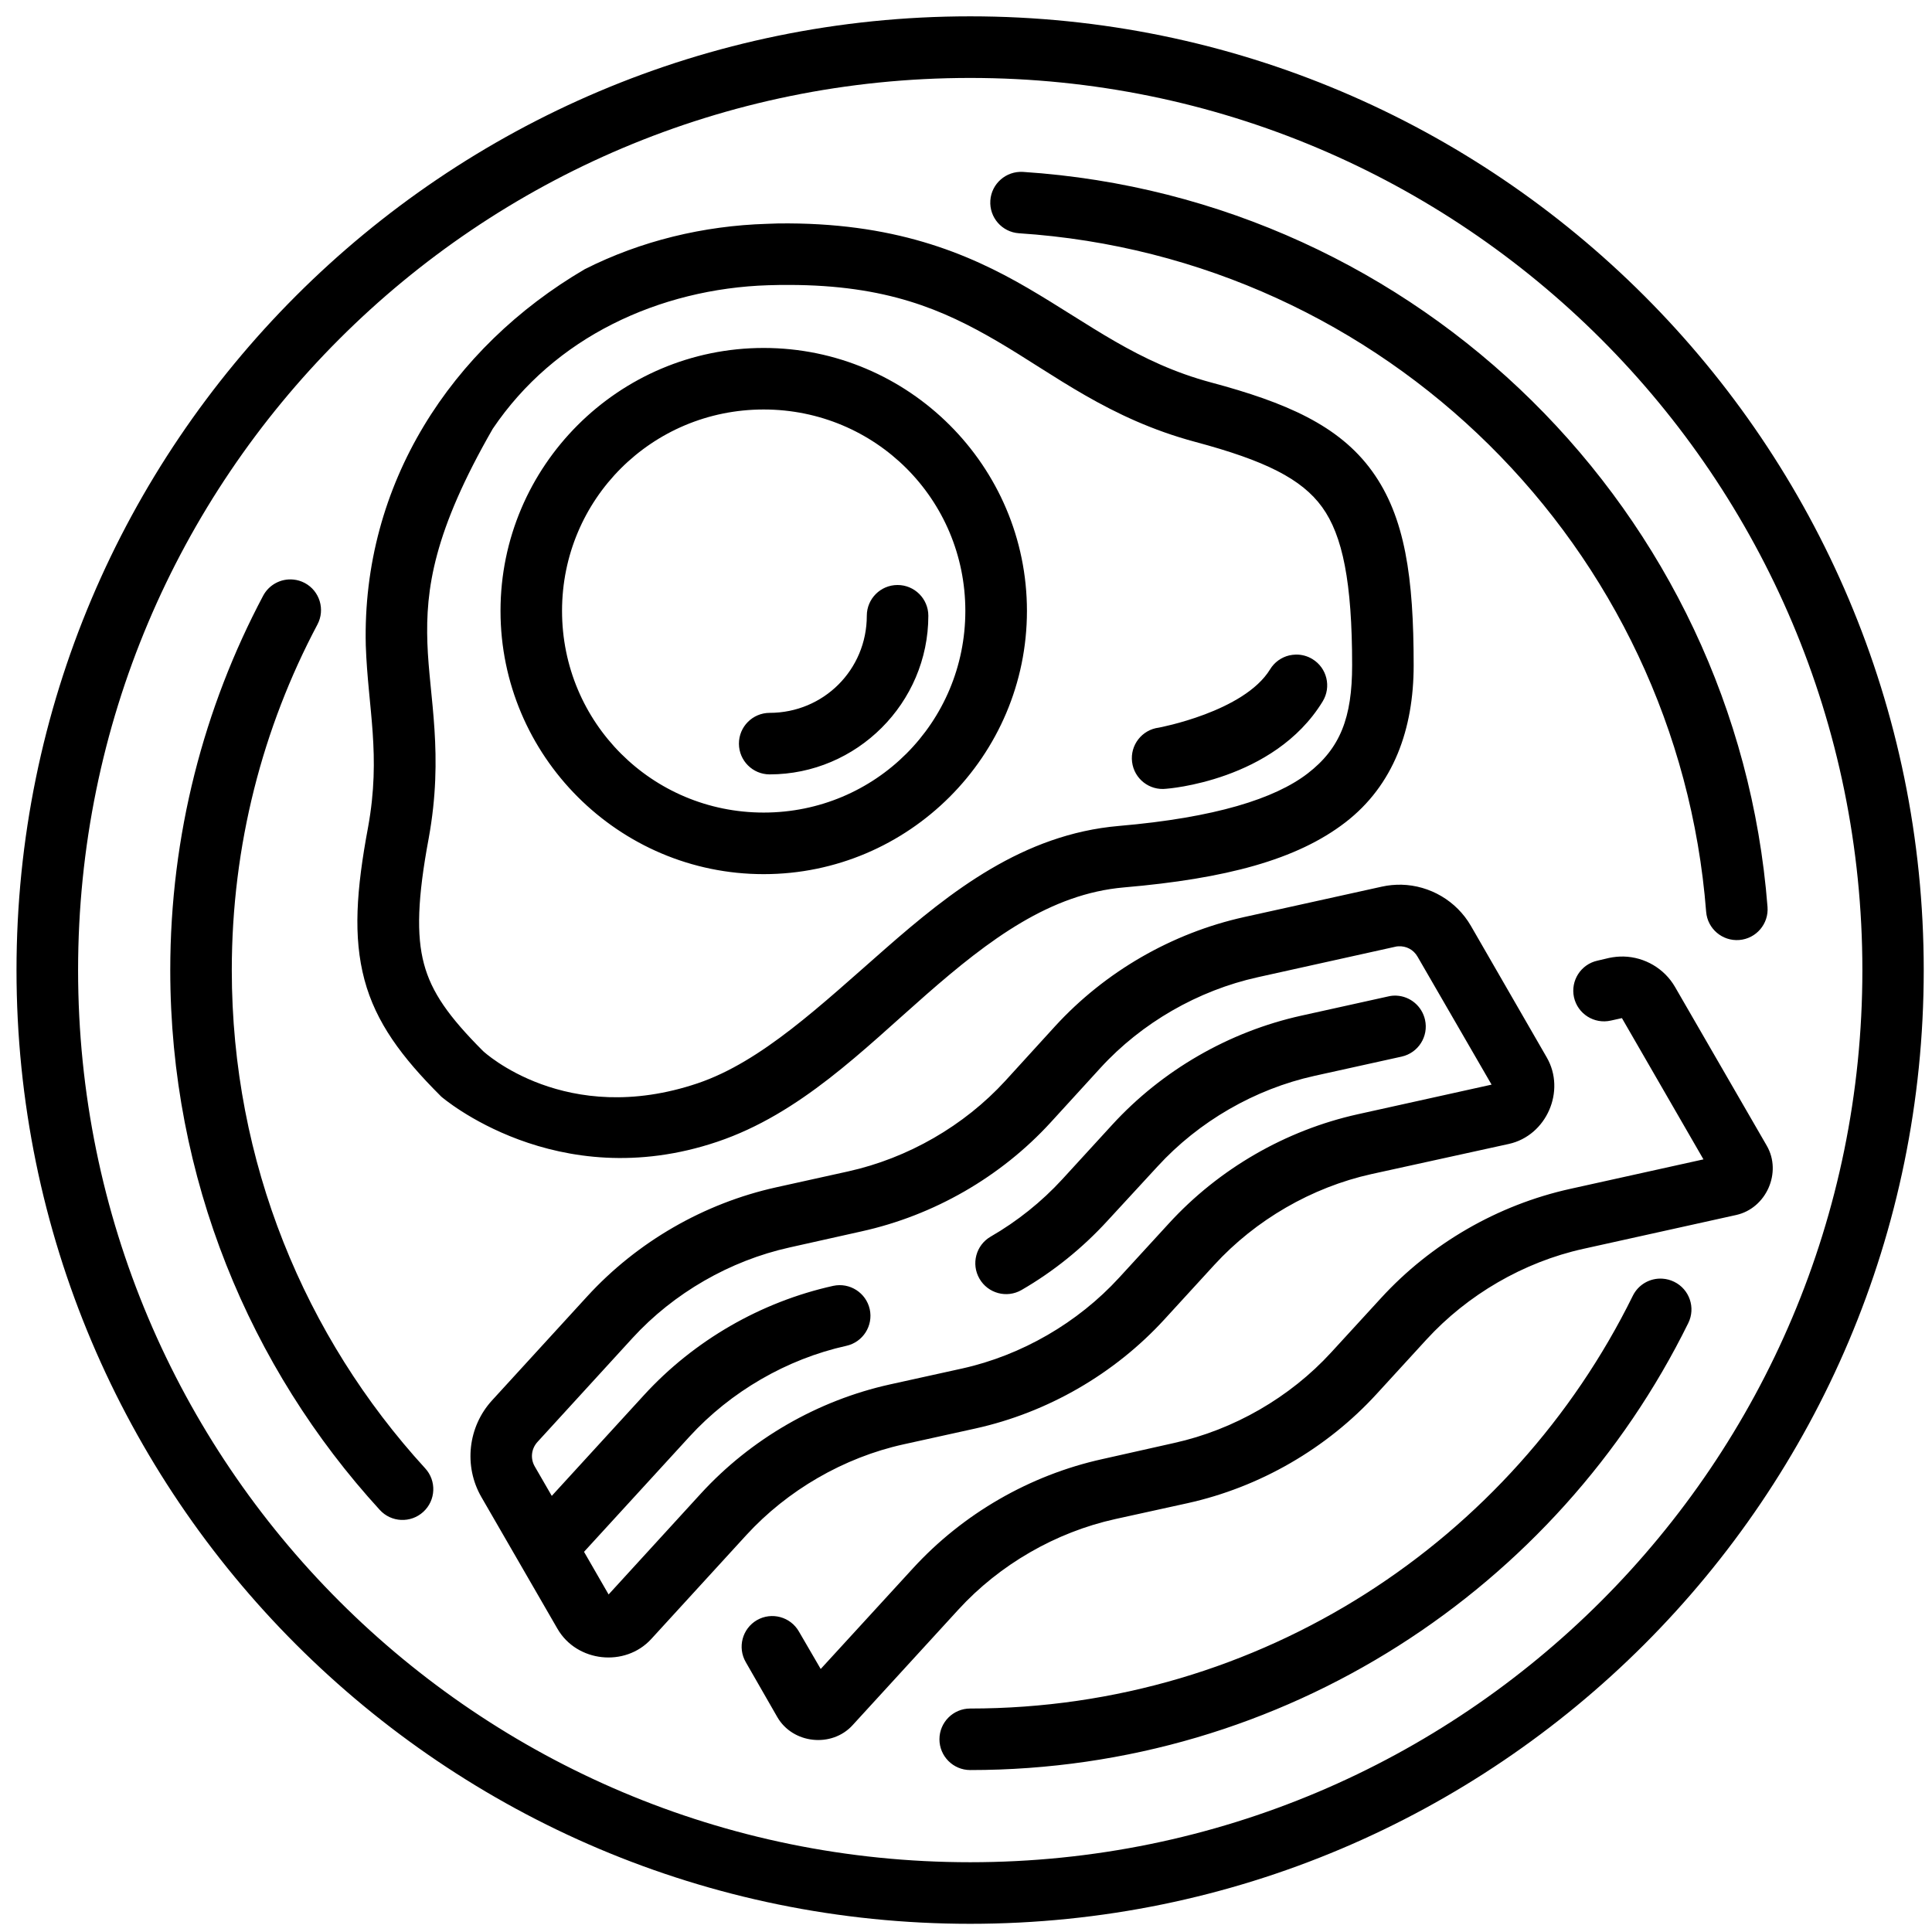 <svg width="79" height="79" viewBox="0 0 79 79" fill="none" xmlns="http://www.w3.org/2000/svg">
<path d="M39.67 0.668C18.147 0.668 0.675 18.148 0.675 39.67C0.675 61.193 18.147 78.665 39.67 78.665C61.192 78.665 78.662 61.193 78.662 39.67C78.662 18.148 61.192 0.668 39.67 0.668ZM39.67 3.187C59.833 3.187 76.153 19.508 76.153 39.67C76.153 59.833 59.833 76.147 39.67 76.147C19.507 76.147 3.193 59.833 3.193 39.67C3.193 19.508 19.507 3.187 39.67 3.187ZM41.832 7.029C41.139 6.987 40.541 7.509 40.495 8.201C40.45 8.893 40.973 9.491 41.665 9.538C56.623 10.516 68.6 22.38 69.765 37.285C69.821 37.978 70.429 38.493 71.121 38.437C71.814 38.381 72.33 37.774 72.274 37.081C71.013 20.942 58.025 8.088 41.832 7.029ZM31.81 9.137C31.658 9.14 31.503 9.149 31.348 9.153C28.774 9.232 26.216 9.843 23.91 11.008C18.457 14.203 14.793 19.788 14.957 26.396C15.046 28.97 15.589 30.862 15.051 33.823C14.57 36.395 14.435 38.311 14.903 40.064C15.371 41.817 16.436 43.234 17.994 44.791C18.009 44.806 18.025 44.825 18.041 44.839C18.041 44.839 22.733 48.913 29.333 46.686C32.724 45.543 35.301 42.924 37.876 40.669C40.451 38.414 42.945 36.546 45.964 36.286C50.128 35.927 53.027 35.156 55.009 33.63C56.991 32.104 57.805 29.806 57.805 27.205C57.805 23.631 57.462 21.141 56.104 19.264C54.747 17.387 52.566 16.455 49.532 15.642C46.515 14.834 44.583 13.27 42.028 11.78C39.554 10.337 36.511 9.075 31.81 9.137ZM32.257 11.651C36.261 11.655 38.565 12.665 40.766 13.948C43.112 15.317 45.344 17.124 48.881 18.071C51.734 18.835 53.226 19.58 54.063 20.737C54.9 21.894 55.289 23.801 55.289 27.201C55.289 29.346 54.803 30.601 53.468 31.629C52.133 32.656 49.693 33.434 45.751 33.773C41.834 34.111 38.867 36.459 36.215 38.781C33.563 41.103 31.143 43.413 28.525 44.297C23.136 46.115 19.787 43.011 19.751 42.977C18.352 41.574 17.647 40.579 17.336 39.412C17.021 38.234 17.076 36.708 17.53 34.277C18.155 30.84 17.553 28.526 17.476 26.299C17.399 24.085 17.734 21.733 20.149 17.533C21.413 15.661 23.101 14.233 25.043 13.253C26.997 12.266 29.198 11.732 31.422 11.663C31.424 11.663 31.429 11.663 31.431 11.663C31.714 11.652 31.99 11.651 32.257 11.651ZM31.227 14.228C25.299 14.228 20.466 19.053 20.466 24.98C20.466 30.907 25.299 35.744 31.227 35.744C37.156 35.744 41.992 30.907 41.992 24.98C41.992 19.053 37.156 14.228 31.227 14.228ZM31.227 16.744C35.797 16.744 39.473 20.413 39.473 24.98C39.473 29.547 35.797 33.226 31.227 33.226C26.658 33.226 22.982 29.547 22.982 24.98C22.982 20.413 26.658 16.744 31.227 16.744ZM11.992 23.698C11.486 23.649 11 23.91 10.761 24.358C8.338 28.926 6.962 34.145 6.962 39.67C6.962 48.168 10.206 55.921 15.525 61.736C15.993 62.255 16.794 62.292 17.309 61.82C17.824 61.349 17.857 60.548 17.382 60.036C12.47 54.665 9.478 47.528 9.478 39.67C9.478 34.561 10.743 29.753 12.979 25.538C13.305 24.925 13.073 24.164 12.461 23.838C12.315 23.761 12.156 23.713 11.992 23.698ZM36.697 23.921C36.005 23.923 35.445 24.485 35.444 25.176C35.444 27.385 33.677 29.149 31.468 29.149C30.773 29.152 30.212 29.718 30.215 30.412C30.218 31.103 30.777 31.663 31.468 31.665C35.036 31.665 37.96 28.745 37.96 25.176C37.958 24.481 37.392 23.918 36.697 23.921ZM52.994 26.766C52.9 26.767 52.807 26.781 52.716 26.8C52.391 26.878 52.109 27.082 51.935 27.368C50.872 29.108 47.385 29.753 47.385 29.753C46.695 29.839 46.206 30.467 46.291 31.156C46.376 31.846 47.002 32.336 47.692 32.252C47.692 32.252 52.089 31.948 54.082 28.685C54.449 28.089 54.261 27.309 53.662 26.948C53.461 26.826 53.229 26.763 52.994 26.766ZM57.308 36.176C57.042 36.172 56.773 36.195 56.505 36.255L50.878 37.498C47.921 38.152 45.187 39.731 43.141 41.965L41.109 44.194C39.423 46.036 37.121 47.359 34.682 47.899L31.738 48.55C28.781 49.204 26.049 50.782 24.004 53.017L20.122 57.26C19.133 58.339 18.953 59.948 19.684 61.215L22.795 66.601C23.585 67.97 25.563 68.184 26.63 67.019L30.512 62.776C32.199 60.934 34.501 59.6 36.94 59.061L39.883 58.412C42.84 57.758 45.573 56.179 47.618 53.945L49.652 51.724C51.339 49.882 53.639 48.549 56.077 48.009L61.697 46.776C63.24 46.435 64.037 44.606 63.247 43.238L60.146 37.86C59.551 36.83 58.462 36.205 57.308 36.176ZM57.181 38.695C57.499 38.676 57.797 38.829 57.962 39.115L60.991 44.351L55.529 45.56C52.572 46.214 49.84 47.793 47.795 50.027L45.761 52.245C44.074 54.087 41.774 55.421 39.336 55.96L36.392 56.609C33.435 57.263 30.7 58.842 28.655 61.076L24.886 65.198L23.881 63.454L28.191 58.746C29.877 56.904 32.169 55.571 34.608 55.031C35.285 54.881 35.712 54.212 35.564 53.535C35.413 52.86 34.746 52.433 34.07 52.579C31.113 53.234 28.378 54.812 26.333 57.046L22.562 61.167L21.866 59.963C21.678 59.636 21.725 59.238 21.979 58.96L25.861 54.715C27.548 52.872 29.847 51.549 32.286 51.009L35.23 50.351C38.187 49.697 40.919 48.128 42.964 45.894L44.999 43.666C46.685 41.823 48.987 40.5 51.426 39.96L57.043 38.715C57.089 38.703 57.135 38.695 57.181 38.695ZM66.394 39.113C66.198 39.109 65.997 39.128 65.8 39.169L65.318 39.282C64.642 39.432 64.214 40.099 64.36 40.776C64.51 41.457 65.186 41.886 65.866 41.732L66.321 41.631L69.655 47.407L64.203 48.614C61.245 49.268 58.513 50.847 56.468 53.081L54.434 55.299C52.747 57.142 50.448 58.465 48.009 59.004L45.065 59.665C42.108 60.319 39.373 61.898 37.328 64.132L33.559 68.245L32.667 66.712C32.321 66.109 31.552 65.902 30.95 66.248C30.351 66.597 30.148 67.365 30.495 67.965L31.785 70.213C32.416 71.305 34.008 71.477 34.859 70.547L39.186 65.82C40.872 63.977 43.164 62.654 45.603 62.115L48.557 61.466C51.514 60.812 54.246 59.233 56.291 56.999L58.325 54.778C60.012 52.936 62.302 51.605 64.741 51.066L70.991 49.682C72.223 49.41 72.875 47.942 72.244 46.849L68.493 40.358C68.054 39.598 67.247 39.135 66.394 39.113ZM57.099 40.712C56.991 40.708 56.882 40.716 56.775 40.742L53.208 41.531C50.251 42.185 47.518 43.764 45.473 45.998L43.439 48.219C42.595 49.14 41.595 49.939 40.505 50.568C39.906 50.917 39.703 51.685 40.05 52.285C40.397 52.888 41.165 53.096 41.768 52.75C43.076 51.994 44.264 51.033 45.286 49.917L47.331 47.698C49.017 45.856 51.307 44.533 53.746 43.993L57.313 43.205C57.994 43.054 58.423 42.379 58.269 41.698C58.145 41.144 57.666 40.738 57.099 40.712ZM67.979 52.285C67.469 52.251 66.99 52.528 66.765 52.987C61.844 62.979 51.573 69.862 39.67 69.862C38.978 69.863 38.417 70.423 38.414 71.115C38.412 71.811 38.974 72.376 39.67 72.378C52.543 72.378 63.7 64.931 69.033 54.103C69.344 53.477 69.084 52.718 68.456 52.412C68.307 52.339 68.145 52.296 67.979 52.285Z" fill="black"/>
</svg>
